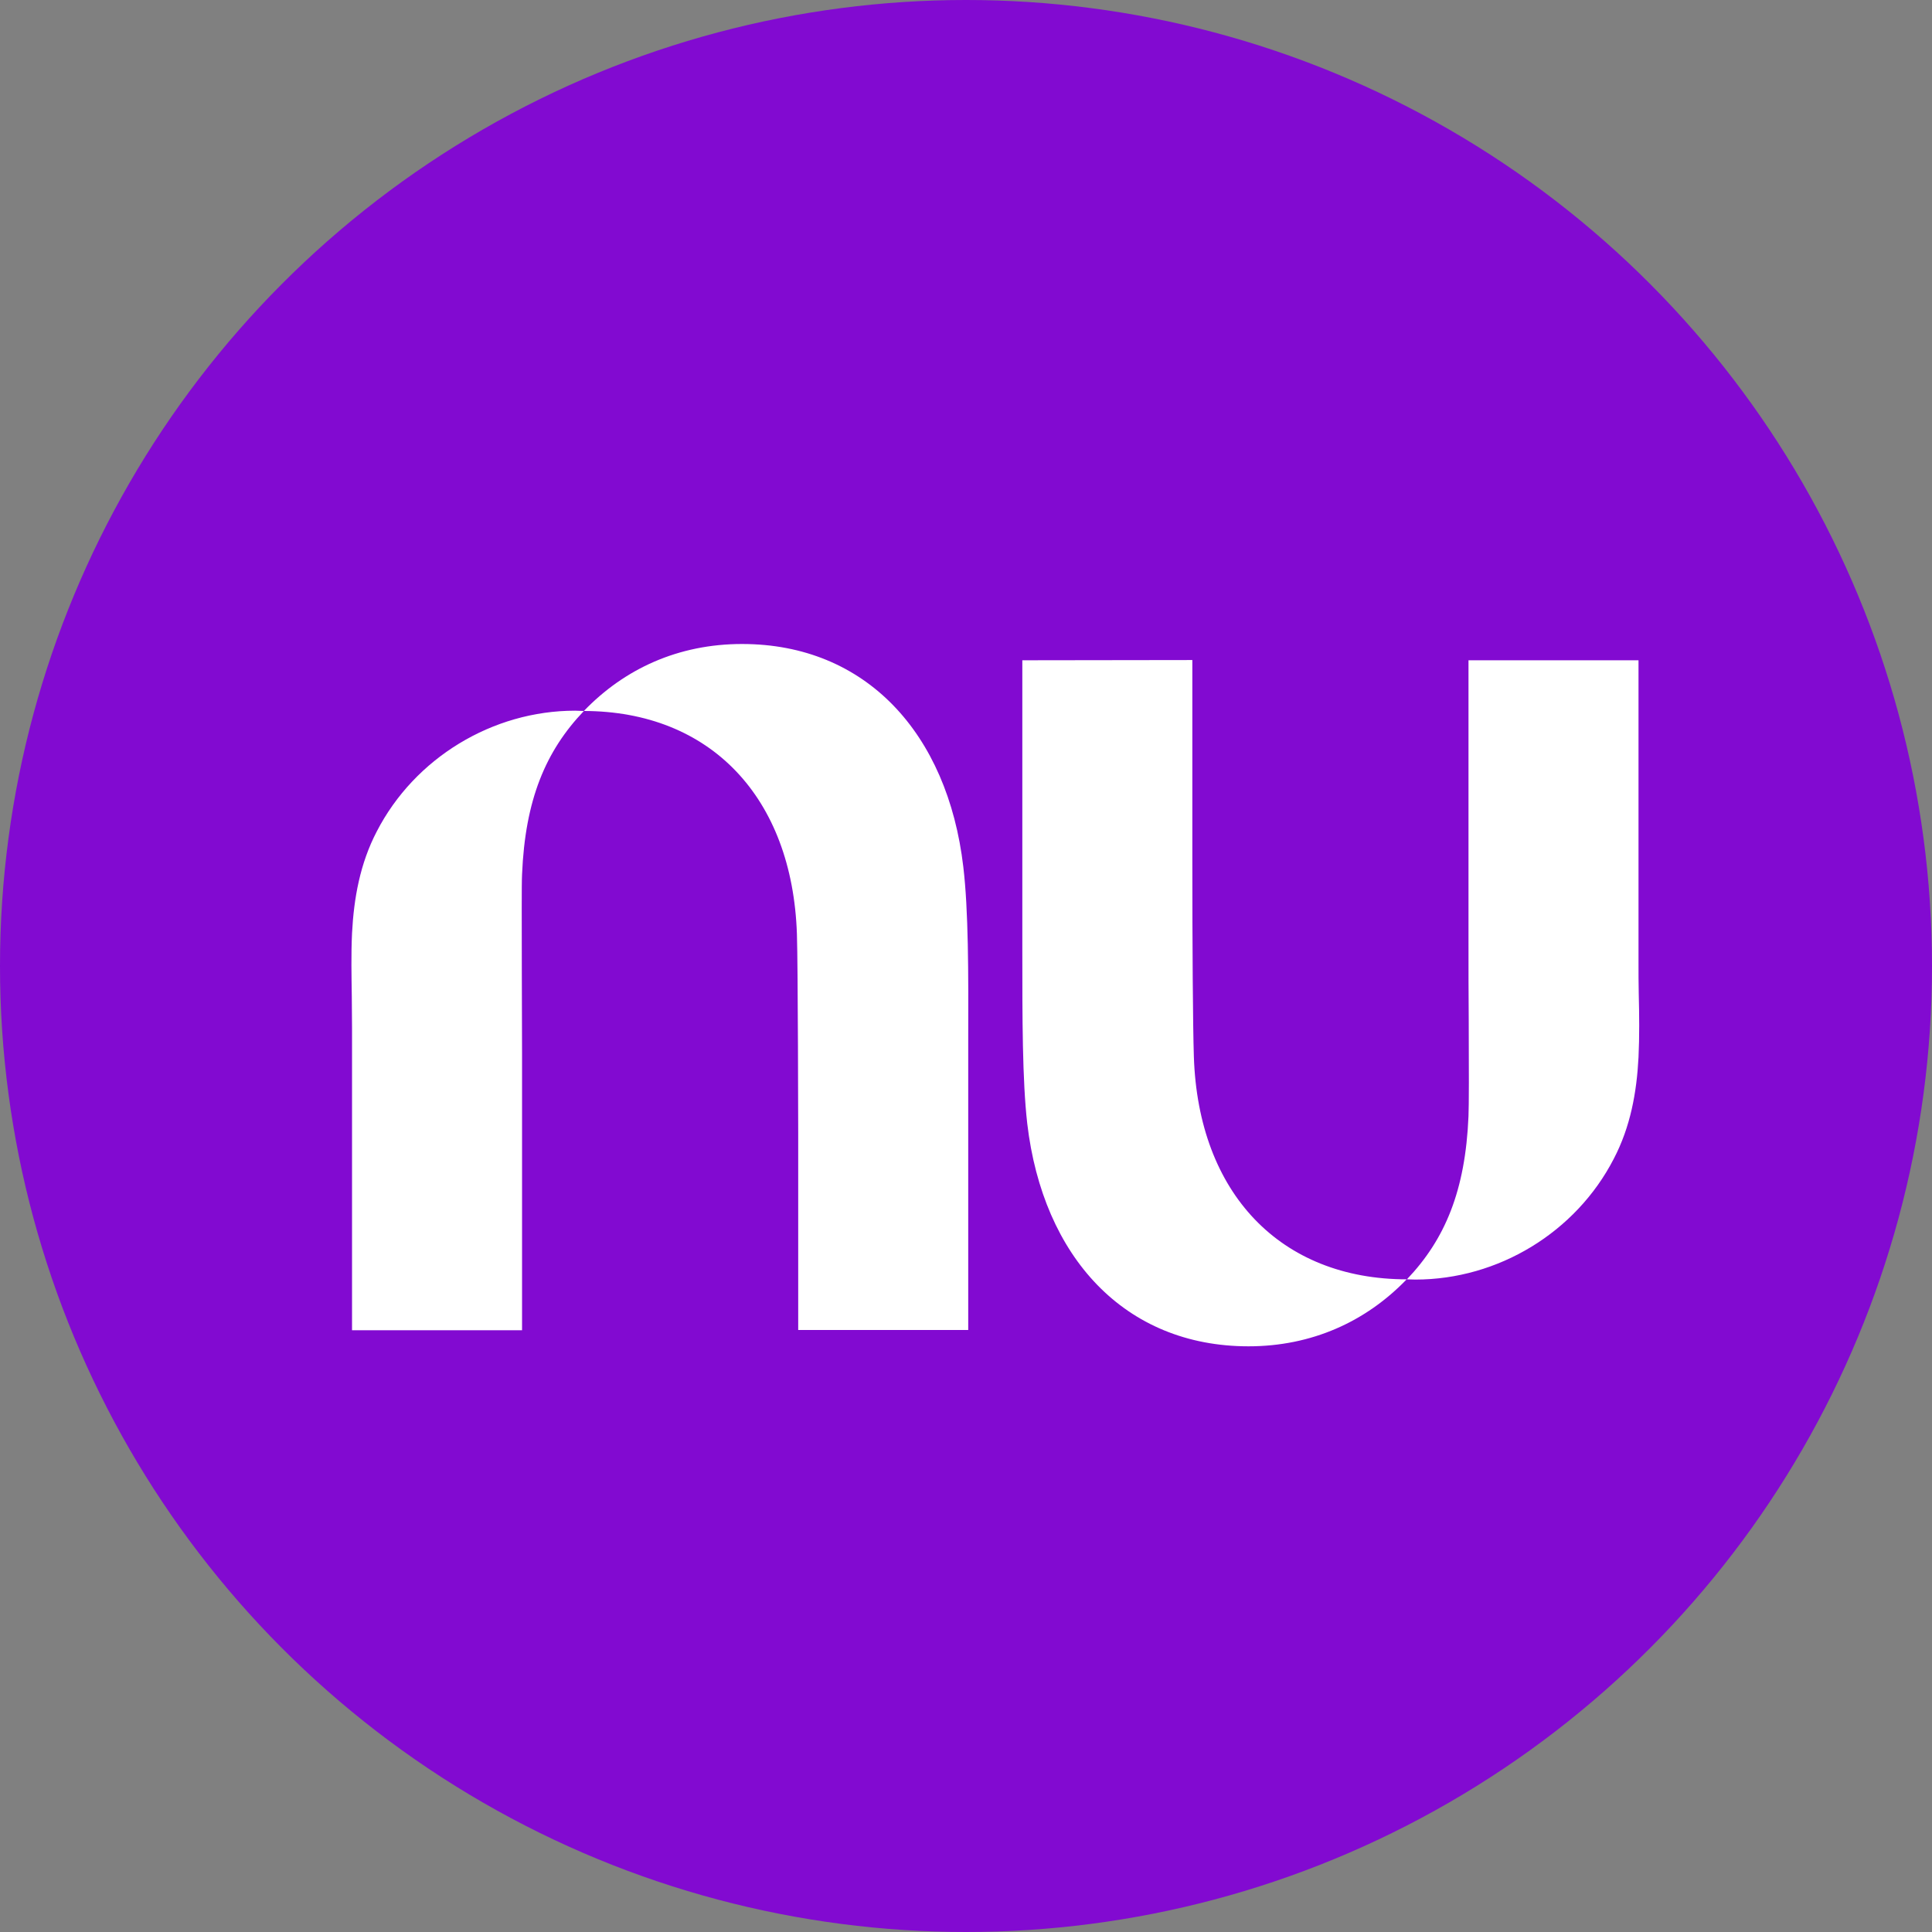 <svg width="33" height="33" viewBox="0 0 33 33" fill="none" xmlns="http://www.w3.org/2000/svg">
<rect x="0" y="0" width="33" height="33" fill="#808080" stroke="none"/>
<circle cx="16.5" cy="16.5" r="16.5" fill="#820AD1"/>
<g clip-path="url(#clip0_51_598)">
<path d="M9.973 12.144C10.668 11.422 11.588 11 12.675 11C14.787 11 16.186 12.522 16.454 14.806C16.542 15.55 16.542 16.593 16.538 17.802V22.717H13.634V19.364C13.634 19.364 13.63 16.493 13.612 15.954C13.533 13.618 12.134 12.148 9.973 12.144C9.318 12.831 8.97 13.662 8.917 14.936C8.908 15.114 8.913 15.745 8.913 16.572C8.913 17.002 8.917 17.485 8.917 17.989V22.722H6.013V17.559C6.013 17.381 6.009 17.202 6.009 17.024C6.004 16.663 5.996 16.302 6.013 15.941C6.044 15.341 6.15 14.749 6.436 14.201C7.082 12.948 8.411 12.139 9.824 12.139C9.872 12.139 9.92 12.144 9.973 12.144Z" fill="white"/>
<path d="M27.987 18.059C28.004 17.698 28 17.337 27.991 16.976C27.987 16.798 27.987 16.619 27.987 16.441V11.278H25.083V16.011C25.083 16.515 25.083 16.998 25.087 17.428C25.091 18.259 25.091 18.89 25.083 19.064C25.03 20.338 24.682 21.169 24.031 21.852C21.871 21.852 20.467 20.382 20.392 18.046C20.375 17.511 20.366 16.176 20.366 14.636V11.274L17.462 11.278V16.193C17.462 17.402 17.462 18.451 17.546 19.19C17.814 21.473 19.213 22.996 21.325 22.996C22.407 22.996 23.331 22.574 24.027 21.852C24.075 21.852 24.123 21.856 24.176 21.856C25.593 21.856 26.918 21.047 27.564 19.794C27.85 19.247 27.956 18.659 27.987 18.059Z" fill="white"/>
</g>
<defs>
<clipPath id="clip0_51_598">
<rect width="22" height="12" fill="white" transform="translate(6 11)"/>
</clipPath>
</defs>
</svg>
